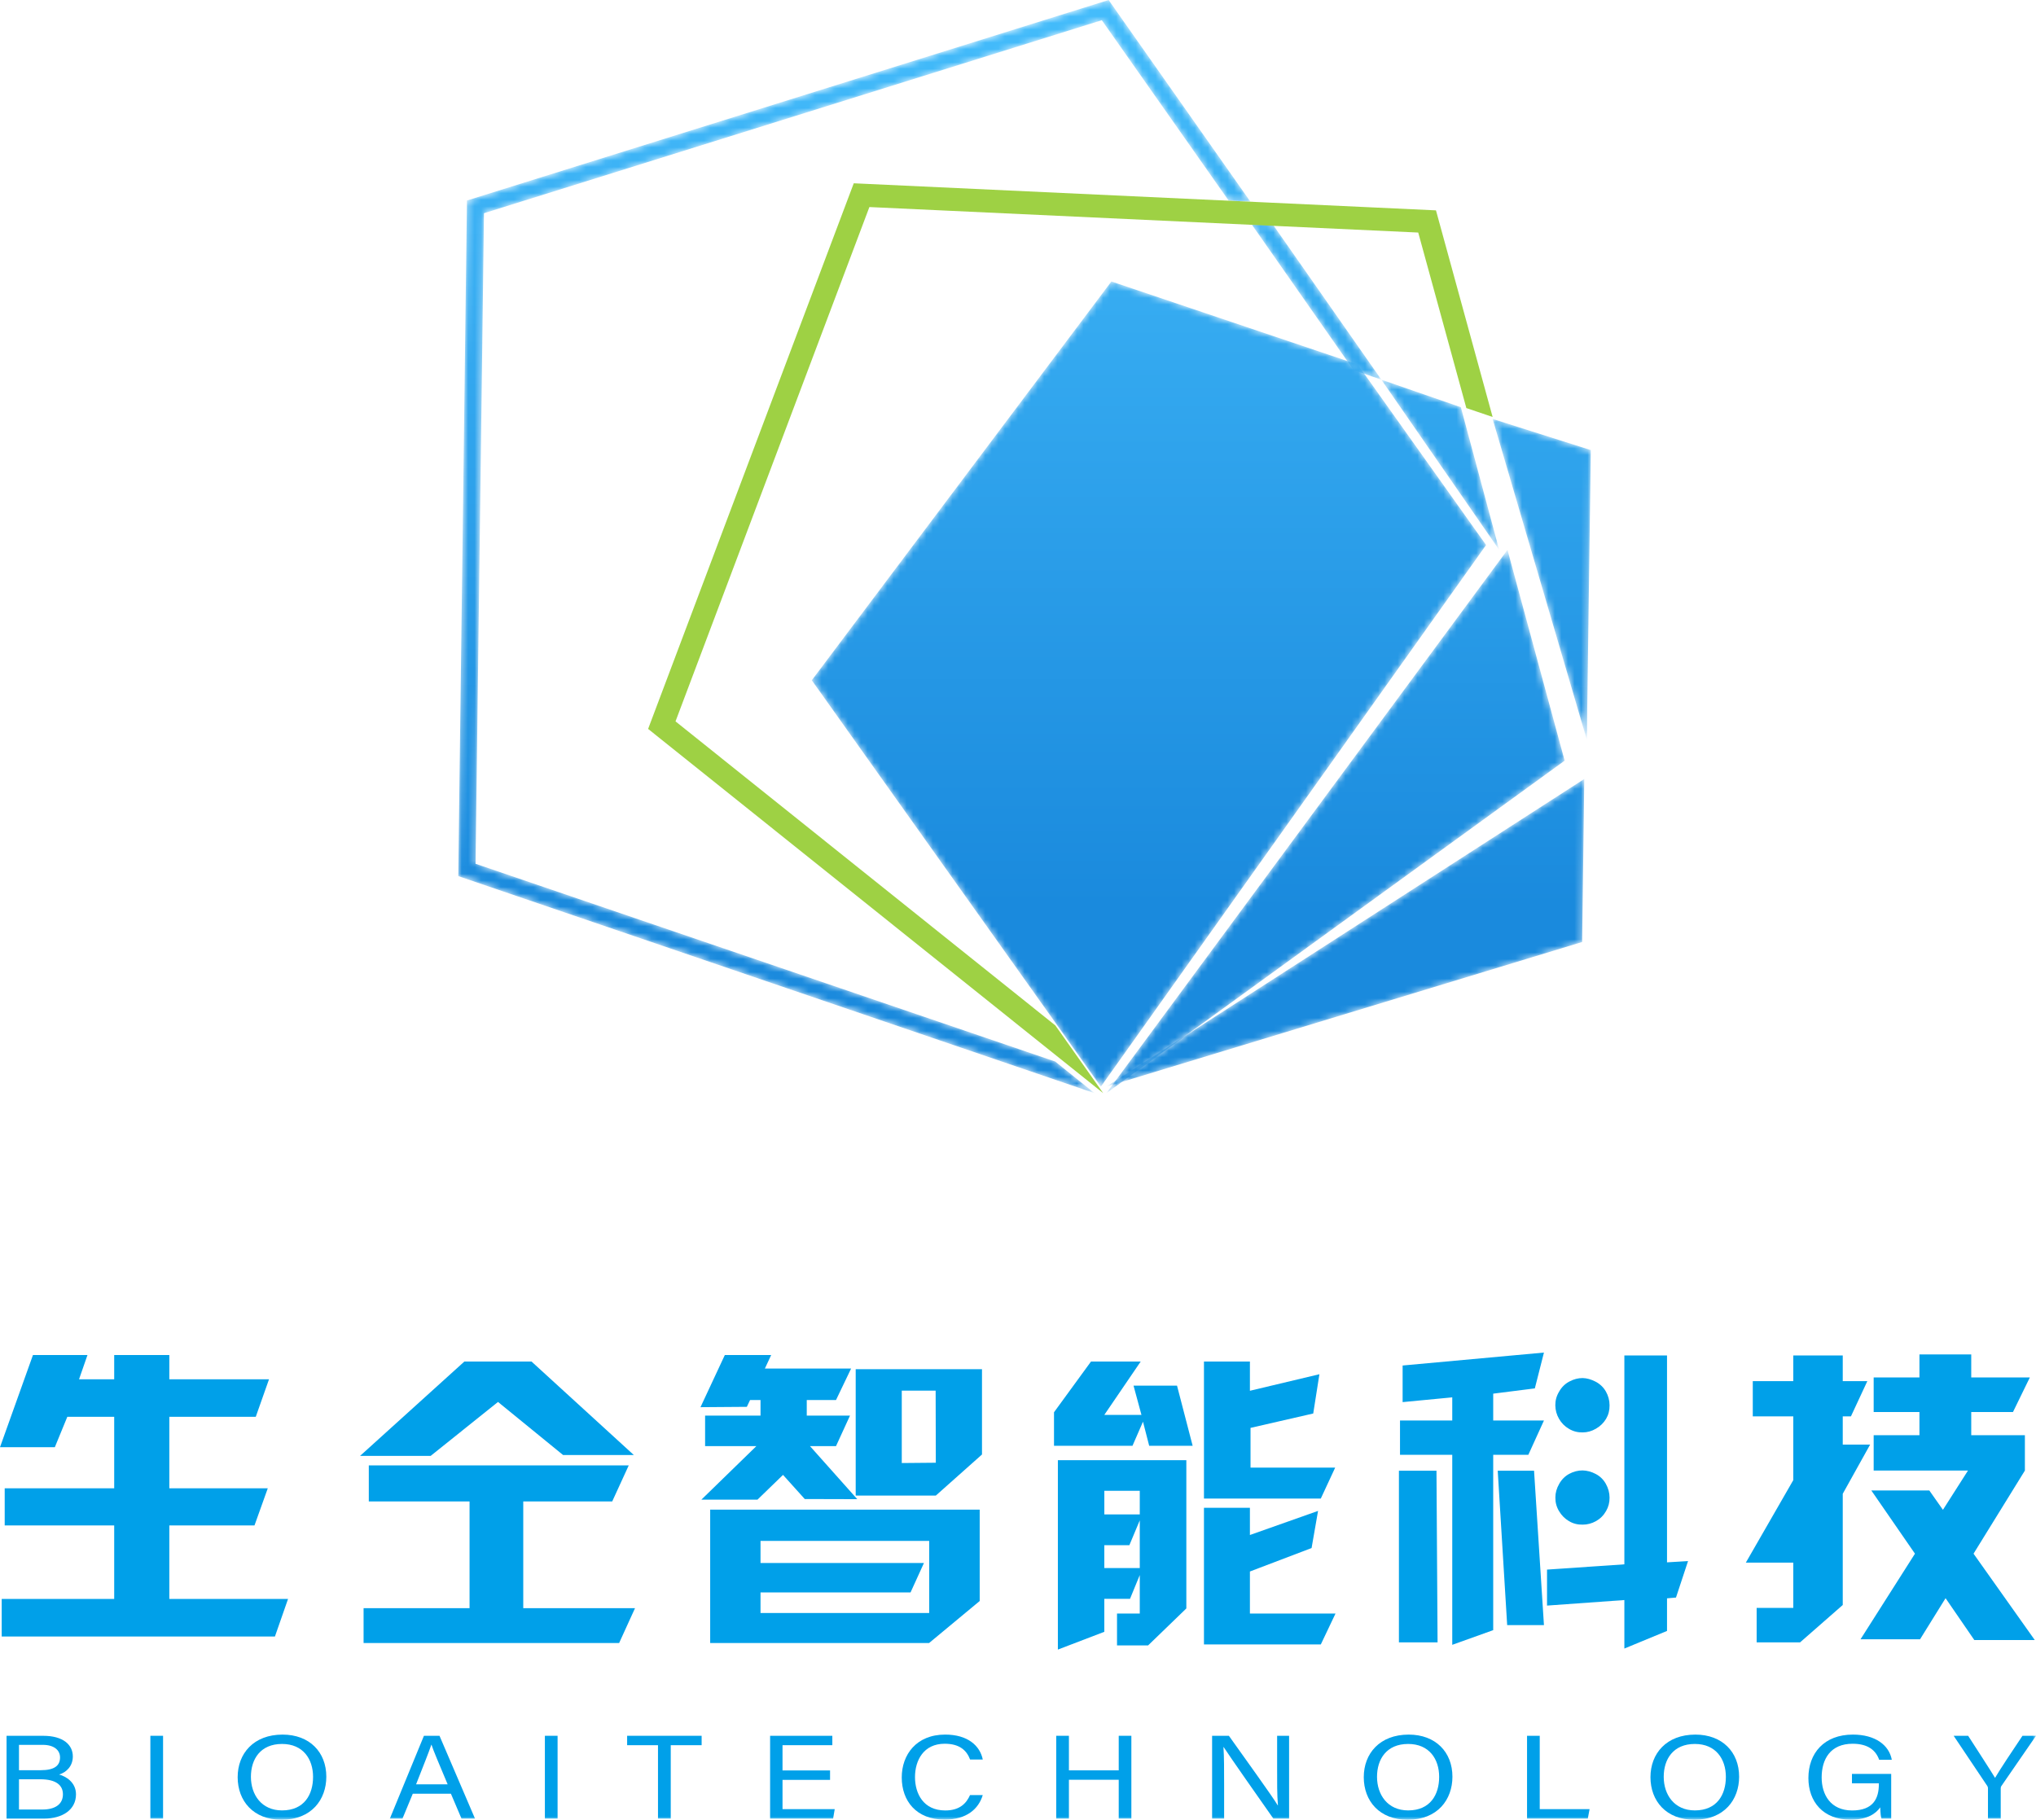 <?xml version="1.0" encoding="UTF-8"?>
<svg width="311px" height="278px" viewBox="0 0 311 278" version="1.1" xmlns="http://www.w3.org/2000/svg" xmlns:xlink="http://www.w3.org/1999/xlink">
    <title>logo</title>
    <defs>
        <polygon id="path-1" points="0 278 310 278 310 0 0 0"></polygon>
        <polygon id="path-3" points="15.768 22.547 20 24 3.329 0.156 0 0"></polygon>
        <linearGradient x1="49.998%" y1="-140.109%" x2="49.998%" y2="440.904%" id="linearGradient-5">
            <stop stop-color="#44BCFB" offset="0%"></stop>
            <stop stop-color="#1A8ADD" offset="100%"></stop>
        </linearGradient>
        <polygon id="path-6" points="99.343 0 1.328 30.627 0 133.84 96.291 166.691 97.192 167 91.185 162.166 2.642 131.955 3.927 32.572 98.302 3.087 117.683 30.653 121 30.808"></polygon>
        <linearGradient x1="49.999%" y1="0.552%" x2="49.999%" y2="83.419%" id="linearGradient-8">
            <stop stop-color="#44BCFB" offset="0%"></stop>
            <stop stop-color="#1A8ADD" offset="100%"></stop>
        </linearGradient>
        <polygon id="path-9" points="14.386 49 15 4.757 0 0"></polygon>
        <linearGradient x1="49.997%" y1="-127.647%" x2="49.997%" y2="154%" id="linearGradient-11">
            <stop stop-color="#44BCFB" offset="0%"></stop>
            <stop stop-color="#1A8ADD" offset="100%"></stop>
        </linearGradient>
        <polygon id="path-12" points="18 26 12.147 4.208 0 0"></polygon>
        <linearGradient x1="49.999%" y1="-222.057%" x2="49.999%" y2="315.275%" id="linearGradient-14">
            <stop stop-color="#44BCFB" offset="0%"></stop>
            <stop stop-color="#1A8ADD" offset="100%"></stop>
        </linearGradient>
        <polygon id="path-15" points="0 47 72.673 24.907 73 0"></polygon>
        <linearGradient x1="50%" y1="-246.106%" x2="50%" y2="42.295%" id="linearGradient-17">
            <stop stop-color="#44BCFB" offset="0%"></stop>
            <stop stop-color="#1A8ADD" offset="100%"></stop>
        </linearGradient>
        <polygon id="path-18" points="0 83 70 32.203 61.266 0"></polygon>
        <linearGradient x1="50%" y1="-101.218%" x2="50%" y2="66.452%" id="linearGradient-20">
            <stop stop-color="#44BCFB" offset="0%"></stop>
            <stop stop-color="#1A8ADD" offset="100%"></stop>
        </linearGradient>
        <polygon id="path-21" points="0 60.923 36.789 112.638 41.553 119.339 44.158 123 103 40.259 83.392 12.688 45.764 0"></polygon>
        <linearGradient x1="50.002%" y1="-35%" x2="50.002%" y2="77.492%" id="linearGradient-23">
            <stop stop-color="#44BCFB" offset="0%"></stop>
            <stop stop-color="#1A8ADD" offset="100%"></stop>
        </linearGradient>
    </defs>
    <g id="页面-1" stroke="none" stroke-width="1" fill="none" fill-rule="evenodd">
        <g id="登陆备份-10" transform="translate(-528, -433)">
            <g id="logo" transform="translate(528, 433)">
                <polygon id="Fill-1" fill="#00A0E9" points="17.443 207 17.443 210.705 12.074 210.705 13.363 207 5.035 207 0 221.084 8.375 221.084 10.283 216.44 17.443 216.44 17.443 227.364 0.718 227.364 0.718 233.031 17.443 233.031 17.443 244.26 0.26 244.26 0.26 250 41.997 250 44 244.26 25.865 244.26 25.865 233.031 38.874 233.031 40.903 227.364 25.865 227.364 25.865 216.44 39.068 216.44 41.093 210.705 25.865 210.705 25.865 207"></polygon>
                <path d="M71.725,229.371 L56.335,229.371 L56.335,223.858 L96.042,223.858 L93.515,229.371 L79.928,229.371 L79.928,245.673 L97,245.673 L94.571,251 L55.538,251 L55.538,245.673 L71.725,245.673 L71.725,229.371 Z M81.195,208 L96.813,222.274 L86.007,222.274 L76.07,214.169 L65.785,222.41 L55,222.41 L70.928,208 L81.195,208 Z" id="Fill-2" fill="#00A0E9"></path>
                <path d="M142.92,212.446 L137.747,212.446 L137.747,223.502 L142.946,223.455 L142.92,212.446 Z M130.709,228.474 L130.709,209.165 L150,209.165 L150,222.196 L142.946,228.474 L130.709,228.474 Z M116.17,235.399 L116.17,238.775 L141.133,238.775 L139.086,243.269 L116.17,243.269 L116.17,246.408 L141.935,246.408 L141.935,235.399 L116.17,235.399 Z M108.48,230.617 L149.65,230.617 L149.65,244.579 L141.914,251 L108.48,251 L108.48,230.617 Z M116.835,209.07 L130.006,209.07 L127.702,213.873 L123.233,213.873 L123.233,216.254 L129.839,216.254 L127.702,220.915 L123.723,220.915 L130.948,229.022 L122.926,229 L119.607,225.313 L115.705,229.095 L107.136,229.095 L115.539,220.915 L107.704,220.915 L107.704,216.254 L116.17,216.254 L116.17,213.873 L114.575,213.873 L114.08,214.917 L107,214.969 L110.719,207 L117.799,207 L116.835,209.07 Z" id="Fill-3" fill="#00A0E9"></path>
                <path d="M190.925,230.343 L190.925,234.496 L201.334,230.814 L200.345,236.487 L190.925,240.071 L190.925,246.494 L204,246.494 L201.754,251.216 L183.906,251.216 L183.906,230.343 L190.925,230.343 Z M183.906,208 L190.925,208 L190.925,212.462 L201.54,209.935 L200.597,215.934 L191.019,218.131 L191.019,224.202 L203.949,224.202 L201.754,228.925 L183.906,228.925 L183.906,208 Z M174.101,239.548 L174.101,232.257 L172.511,236.054 L168.684,236.054 L168.684,239.548 L174.101,239.548 Z M168.688,231.353 L174.101,231.353 L174.101,227.743 L168.688,227.743 L168.688,231.353 Z M174.101,240.615 L172.609,244.25 L168.684,244.25 L168.684,249.285 L161.591,252 L161.591,223.068 L181.214,223.068 L181.214,245.714 L175.373,251.362 L170.625,251.362 L170.625,246.494 L174.101,246.494 L174.101,240.615 Z M168.684,216.148 L174.358,216.148 L173.149,211.682 L179.792,211.682 L182.179,220.871 L175.54,220.871 L174.593,217.185 L172.986,220.871 L161,220.871 L161,215.746 L166.648,208 L174.238,208 L168.684,216.148 Z" id="Fill-4" fill="#00A0E9"></path>
                <g id="编组" transform="translate(1, 0)">
                    <path d="M240.742,224.63 C241.419,224.648 242.091,224.827 242.75,225.174 C243.41,225.52 243.928,226.025 244.296,226.684 C244.664,227.343 244.857,228.045 244.861,228.781 C244.87,229.525 244.694,230.205 244.33,230.834 C243.954,231.498 243.44,232.007 242.798,232.37 C242.151,232.734 241.466,232.914 240.742,232.914 C239.985,232.927 239.295,232.755 238.666,232.379 C238.036,232.011 237.527,231.498 237.142,230.847 C236.752,230.197 236.572,229.499 236.585,228.759 C236.585,228.053 236.778,227.36 237.167,226.684 C237.548,226.008 238.066,225.495 238.713,225.148 C239.355,224.806 240.036,224.63 240.742,224.63 L240.742,224.63 Z M240.742,210.52 C241.389,210.533 242.048,210.721 242.729,211.072 C243.401,211.427 243.928,211.927 244.296,212.569 C244.664,213.215 244.857,213.917 244.861,214.683 C244.87,215.449 244.694,216.133 244.33,216.749 C243.954,217.374 243.44,217.879 242.785,218.255 C242.134,218.636 241.449,218.824 240.742,218.824 C240.002,218.837 239.308,218.662 238.666,218.281 C238.019,217.905 237.51,217.391 237.142,216.749 C236.769,216.103 236.585,215.414 236.576,214.683 C236.568,213.951 236.756,213.254 237.154,212.595 C237.531,211.919 238.054,211.401 238.721,211.05 C239.389,210.691 240.066,210.52 240.742,210.52 L240.742,210.52 Z M247.122,207.071 L253.638,207.071 L253.638,238.673 L256.849,238.48 L255.008,244.051 L253.638,244.171 L253.638,249.151 L247.122,251.842 L247.122,244.432 L235.309,245.279 L235.309,239.781 L247.122,238.976 L247.122,207.071 Z M233.327,224.677 L234.838,248.257 L229.221,248.257 L227.778,224.677 L233.327,224.677 Z M227.089,222.247 L227.089,249.031 L220.833,251.273 L220.833,222.247 L212.852,222.247 L212.852,217.006 L220.833,217.006 L220.833,213.468 L213.251,214.195 L213.251,208.603 L234.838,206.626 L233.447,212.098 L227.089,212.903 L227.089,217.006 L234.838,217.006 L232.453,222.247 L227.089,222.247 Z M212.686,250.897 L212.686,224.677 L218.423,224.677 L218.59,250.897 L212.686,250.897 Z" id="Fill-5" fill="#00A0E9"></path>
                    <path d="M292.196,219.251 L292.196,215.708 L285.204,215.708 L285.204,210.424 L292.196,210.424 L292.196,206.907 L300.108,206.907 L300.108,210.424 L309.061,210.424 L306.483,215.708 L300.108,215.708 L300.108,219.251 L308.303,219.251 L308.303,224.651 L300.459,237.349 L309.814,250.544 L300.579,250.544 L296.186,244.148 L292.29,250.425 L283.196,250.425 L291.511,237.349 L284.849,227.697 L293.707,227.697 L295.784,230.649 L299.611,224.651 L285.204,224.651 L285.204,219.251 L292.196,219.251 Z M280.481,220.689 L284.66,220.689 L280.481,228.197 L280.481,245.188 L273.965,250.895 L267.329,250.895 L267.329,245.633 L272.925,245.633 L272.925,238.718 L265.676,238.718 L272.925,226.114 L272.925,216.371 L266.738,216.371 L266.738,210.989 L272.925,210.989 L272.925,207.07 L280.481,207.07 L280.481,210.989 L284.236,210.989 L281.732,216.371 L280.481,216.371 L280.481,220.689 Z" id="Fill-7" fill="#00A0E9"></path>
                    <path d="M1.899,276.433 L5.504,276.433 C7.341,276.433 8.612,275.684 8.612,274.109 C8.612,272.736 7.593,271.812 5.136,271.812 L1.899,271.812 L1.899,276.433 Z M5.23,270.426 C7.349,270.426 8.171,269.707 8.171,268.475 C8.171,267.354 7.246,266.554 5.53,266.554 L1.899,266.554 L1.899,270.426 L5.23,270.426 Z M0.002,265.172 L5.607,265.172 C8.689,265.172 10.124,266.575 10.124,268.325 C10.124,269.797 9.152,270.755 8.03,271.085 C9.049,271.367 10.607,272.257 10.607,274.114 C10.607,276.497 8.51,277.819 5.739,277.819 L0.002,277.819 L0.002,265.172 Z" id="Fill-9" fill="#00A0E9"></path>
                    <mask id="mask-2" fill="white">
                        <use xlink:href="#path-1"></use>
                    </mask>
                    <g id="Clip-12"></g>
                    <polygon id="Fill-11" fill="#00A0E9" mask="url(#mask-2)" points="21.969 277.816 23.908 277.816 23.908 265.169 21.969 265.169"></polygon>
                    <path d="M37.328,271.439 C37.328,274.169 38.946,276.569 42.08,276.569 C45.471,276.569 46.82,274.148 46.82,271.444 C46.82,268.722 45.291,266.416 42.084,266.416 C38.779,266.416 37.328,268.739 37.328,271.439 M48.845,271.422 C48.845,274.901 46.597,277.998 41.999,277.998 C37.7,277.998 35.303,275.123 35.303,271.491 C35.303,267.875 37.747,264.987 42.162,264.987 C46.276,264.987 48.845,267.661 48.845,271.422" id="Fill-13" fill="#00A0E9" mask="url(#mask-2)"></path>
                    <path d="M67.378,272.585 C65.986,269.261 65.224,267.494 64.907,266.527 L64.89,266.527 C64.53,267.605 63.674,269.74 62.557,272.585 L67.378,272.585 Z M62.051,274.023 L60.48,277.818 L58.553,277.818 L63.755,265.171 L66.136,265.171 L71.556,277.818 L69.493,277.818 L67.879,274.023 L62.051,274.023 Z" id="Fill-14" fill="#00A0E9" mask="url(#mask-2)"></path>
                    <polygon id="Fill-15" fill="#00A0E9" mask="url(#mask-2)" points="82.231 277.816 84.171 277.816 84.171 265.169 82.231 265.169"></polygon>
                    <polygon id="Fill-16" fill="#00A0E9" mask="url(#mask-2)" points="99.509 266.607 94.795 266.607 94.795 265.169 106.175 265.169 106.175 266.607 101.457 266.607 101.457 277.816 99.509 277.816"></polygon>
                    <polygon id="Fill-17" fill="#00A0E9" mask="url(#mask-2)" points="125.792 271.904 118.53 271.904 118.53 276.379 126.503 276.379 126.259 277.817 116.634 277.817 116.634 265.169 126.139 265.169 126.139 266.607 118.53 266.607 118.53 270.466 125.792 270.466"></polygon>
                    <path d="M149.115,274.231 C148.469,276.375 146.619,277.975 143.305,277.975 C138.943,277.975 136.742,275.104 136.742,271.531 C136.742,268.091 138.943,264.985 143.378,264.985 C146.821,264.985 148.692,266.684 149.12,268.797 L147.184,268.797 C146.666,267.424 145.609,266.384 143.301,266.384 C140.081,266.384 138.767,268.921 138.767,271.48 C138.767,273.961 140.017,276.576 143.387,276.576 C145.635,276.576 146.619,275.459 147.172,274.231 L149.115,274.231 Z" id="Fill-18" fill="#00A0E9" mask="url(#mask-2)"></path>
                    <polygon id="Fill-19" fill="#00A0E9" mask="url(#mask-2)" points="160.339 265.169 162.278 265.169 162.278 270.449 169.886 270.449 169.886 265.169 171.817 265.169 171.817 277.817 169.886 277.817 169.886 271.887 162.278 271.887 162.278 277.817 160.339 277.817"></polygon>
                    <path d="M184.149,277.818 L184.149,265.17 L186.714,265.17 C188.807,268.127 193.359,274.416 194.176,275.794 L194.206,275.794 C194.065,274.172 194.082,272.174 194.082,270.108 L194.082,265.17 L195.91,265.17 L195.91,277.818 L193.504,277.818 C191.573,275.075 186.825,268.306 185.909,266.886 L185.883,266.886 C185.986,268.328 185.986,270.467 185.986,272.752 L185.986,277.818 L184.149,277.818 Z" id="Fill-20" fill="#00A0E9" mask="url(#mask-2)"></path>
                    <path d="M209.341,271.439 C209.341,274.169 210.96,276.569 214.094,276.569 C217.485,276.569 218.833,274.148 218.833,271.444 C218.833,268.722 217.305,266.416 214.098,266.416 C210.793,266.416 209.341,268.739 209.341,271.439 M220.859,271.422 C220.859,274.901 218.611,277.998 214.012,277.998 C209.714,277.998 207.316,275.123 207.316,271.491 C207.316,267.875 209.761,264.987 214.179,264.987 C218.29,264.987 220.859,267.661 220.859,271.422" id="Fill-21" fill="#00A0E9" mask="url(#mask-2)"></path>
                    <polygon id="Fill-22" fill="#00A0E9" mask="url(#mask-2)" points="232.257 265.169 234.196 265.169 234.196 276.379 241.809 276.379 241.539 277.817 232.257 277.817"></polygon>
                    <path d="M253.134,271.439 C253.134,274.169 254.753,276.569 257.887,276.569 C261.278,276.569 262.627,274.148 262.627,271.444 C262.627,268.722 261.098,266.416 257.891,266.416 C254.586,266.416 253.134,268.739 253.134,271.439 M264.652,271.422 C264.652,274.901 262.404,277.998 257.806,277.998 C253.507,277.998 251.109,275.123 251.109,271.491 C251.109,267.875 253.554,264.987 257.968,264.987 C262.083,264.987 264.652,267.661 264.652,271.422" id="Fill-23" fill="#00A0E9" mask="url(#mask-2)"></path>
                    <path d="M287.881,277.818 L286.395,277.818 C286.297,277.574 286.237,277.009 286.207,276.102 C285.573,277.001 284.319,277.989 281.677,277.989 C277.464,277.989 275.234,275.221 275.234,271.622 C275.234,267.836 277.631,264.986 282.033,264.986 C285.428,264.986 287.56,266.578 287.975,268.837 L286.044,268.837 C285.548,267.425 284.375,266.385 281.994,266.385 C278.603,266.385 277.259,268.73 277.259,271.541 C277.259,274.147 278.612,276.577 281.913,276.577 C285.184,276.577 285.997,274.69 285.997,272.555 L285.997,272.427 L281.887,272.427 L281.887,270.989 L287.881,270.989 L287.881,277.818 Z" id="Fill-24" fill="#00A0E9" mask="url(#mask-2)"></path>
                    <path d="M302.663,277.818 L302.663,273.175 C302.663,273.056 302.628,272.927 302.564,272.842 L297.422,265.17 L299.636,265.17 C300.963,267.224 303.074,270.484 303.746,271.597 C304.375,270.501 306.55,267.215 307.933,265.17 L310.001,265.17 L304.696,272.867 C304.649,272.949 304.611,273.017 304.611,273.193 L304.611,277.818 L302.663,277.818 Z" id="Fill-25" fill="#00A0E9" mask="url(#mask-2)"></path>
                </g>
                <g id="编组" transform="translate(191, 34)">
                    <mask id="mask-4" fill="white">
                        <use xlink:href="#path-3"></use>
                    </mask>
                    <g id="Clip-27"></g>
                    <polygon id="Fill-26" fill="url(#linearGradient-5)" mask="url(#mask-4)" points="15.768 22.547 20 24 3.329 0.156 0 0"></polygon>
                </g>
                <g id="编组" transform="translate(70, 0)">
                    <mask id="mask-7" fill="white">
                        <use xlink:href="#path-6"></use>
                    </mask>
                    <g id="Clip-29"></g>
                    <polygon id="Fill-28" fill="url(#linearGradient-8)" mask="url(#mask-7)" points="99.343 0 1.328 30.627 0 133.84 96.291 166.691 97.192 167 91.185 162.166 2.642 131.955 3.927 32.572 98.302 3.087 117.683 30.653 121 30.808"></polygon>
                </g>
                <polygon id="Fill-30" fill="#9ED144" points="219.346 32.136 192.433 30.883 189.097 30.729 130.412 28 99 111.353 162.484 162.169 168.517 167 168.517 167 165.931 163.34 161.201 156.646 103.185 110.203 132.8 31.63 191.67 34.368 195.002 34.522 216.636 35.526 223.986 62.339 228 63.699"></polygon>
                <g id="编组" transform="translate(228, 64)">
                    <mask id="mask-10" fill="white">
                        <use xlink:href="#path-9"></use>
                    </mask>
                    <g id="Clip-33"></g>
                    <polygon id="Fill-32" fill="url(#linearGradient-11)" mask="url(#mask-10)" points="14.386 49 15 4.757 0 0"></polygon>
                </g>
                <g id="编组" transform="translate(211, 58)">
                    <mask id="mask-13" fill="white">
                        <use xlink:href="#path-12"></use>
                    </mask>
                    <g id="Clip-35"></g>
                    <polygon id="Fill-34" fill="url(#linearGradient-14)" mask="url(#mask-13)" points="18 26 12.147 4.208 0 0"></polygon>
                </g>
                <g id="编组" transform="translate(169, 119)">
                    <mask id="mask-16" fill="white">
                        <use xlink:href="#path-15"></use>
                    </mask>
                    <g id="Clip-37"></g>
                    <polygon id="Fill-36" fill="url(#linearGradient-17)" mask="url(#mask-16)" points="0 47 72.673 24.907 73 0"></polygon>
                </g>
                <g id="编组" transform="translate(169, 84)">
                    <mask id="mask-19" fill="white">
                        <use xlink:href="#path-18"></use>
                    </mask>
                    <g id="Clip-39"></g>
                    <polygon id="Fill-38" fill="url(#linearGradient-20)" mask="url(#mask-19)" points="0 83 70 32.203 61.266 0"></polygon>
                </g>
                <g id="编组" transform="translate(124, 43)">
                    <mask id="mask-22" fill="white">
                        <use xlink:href="#path-21"></use>
                    </mask>
                    <g id="Clip-41"></g>
                    <polygon id="Fill-40" fill="url(#linearGradient-23)" mask="url(#mask-22)" points="0 60.923 36.789 112.638 41.553 119.339 44.158 123 103 40.259 83.392 12.688 45.764 0"></polygon>
                </g>
            </g>
        </g>
    </g>
</svg>